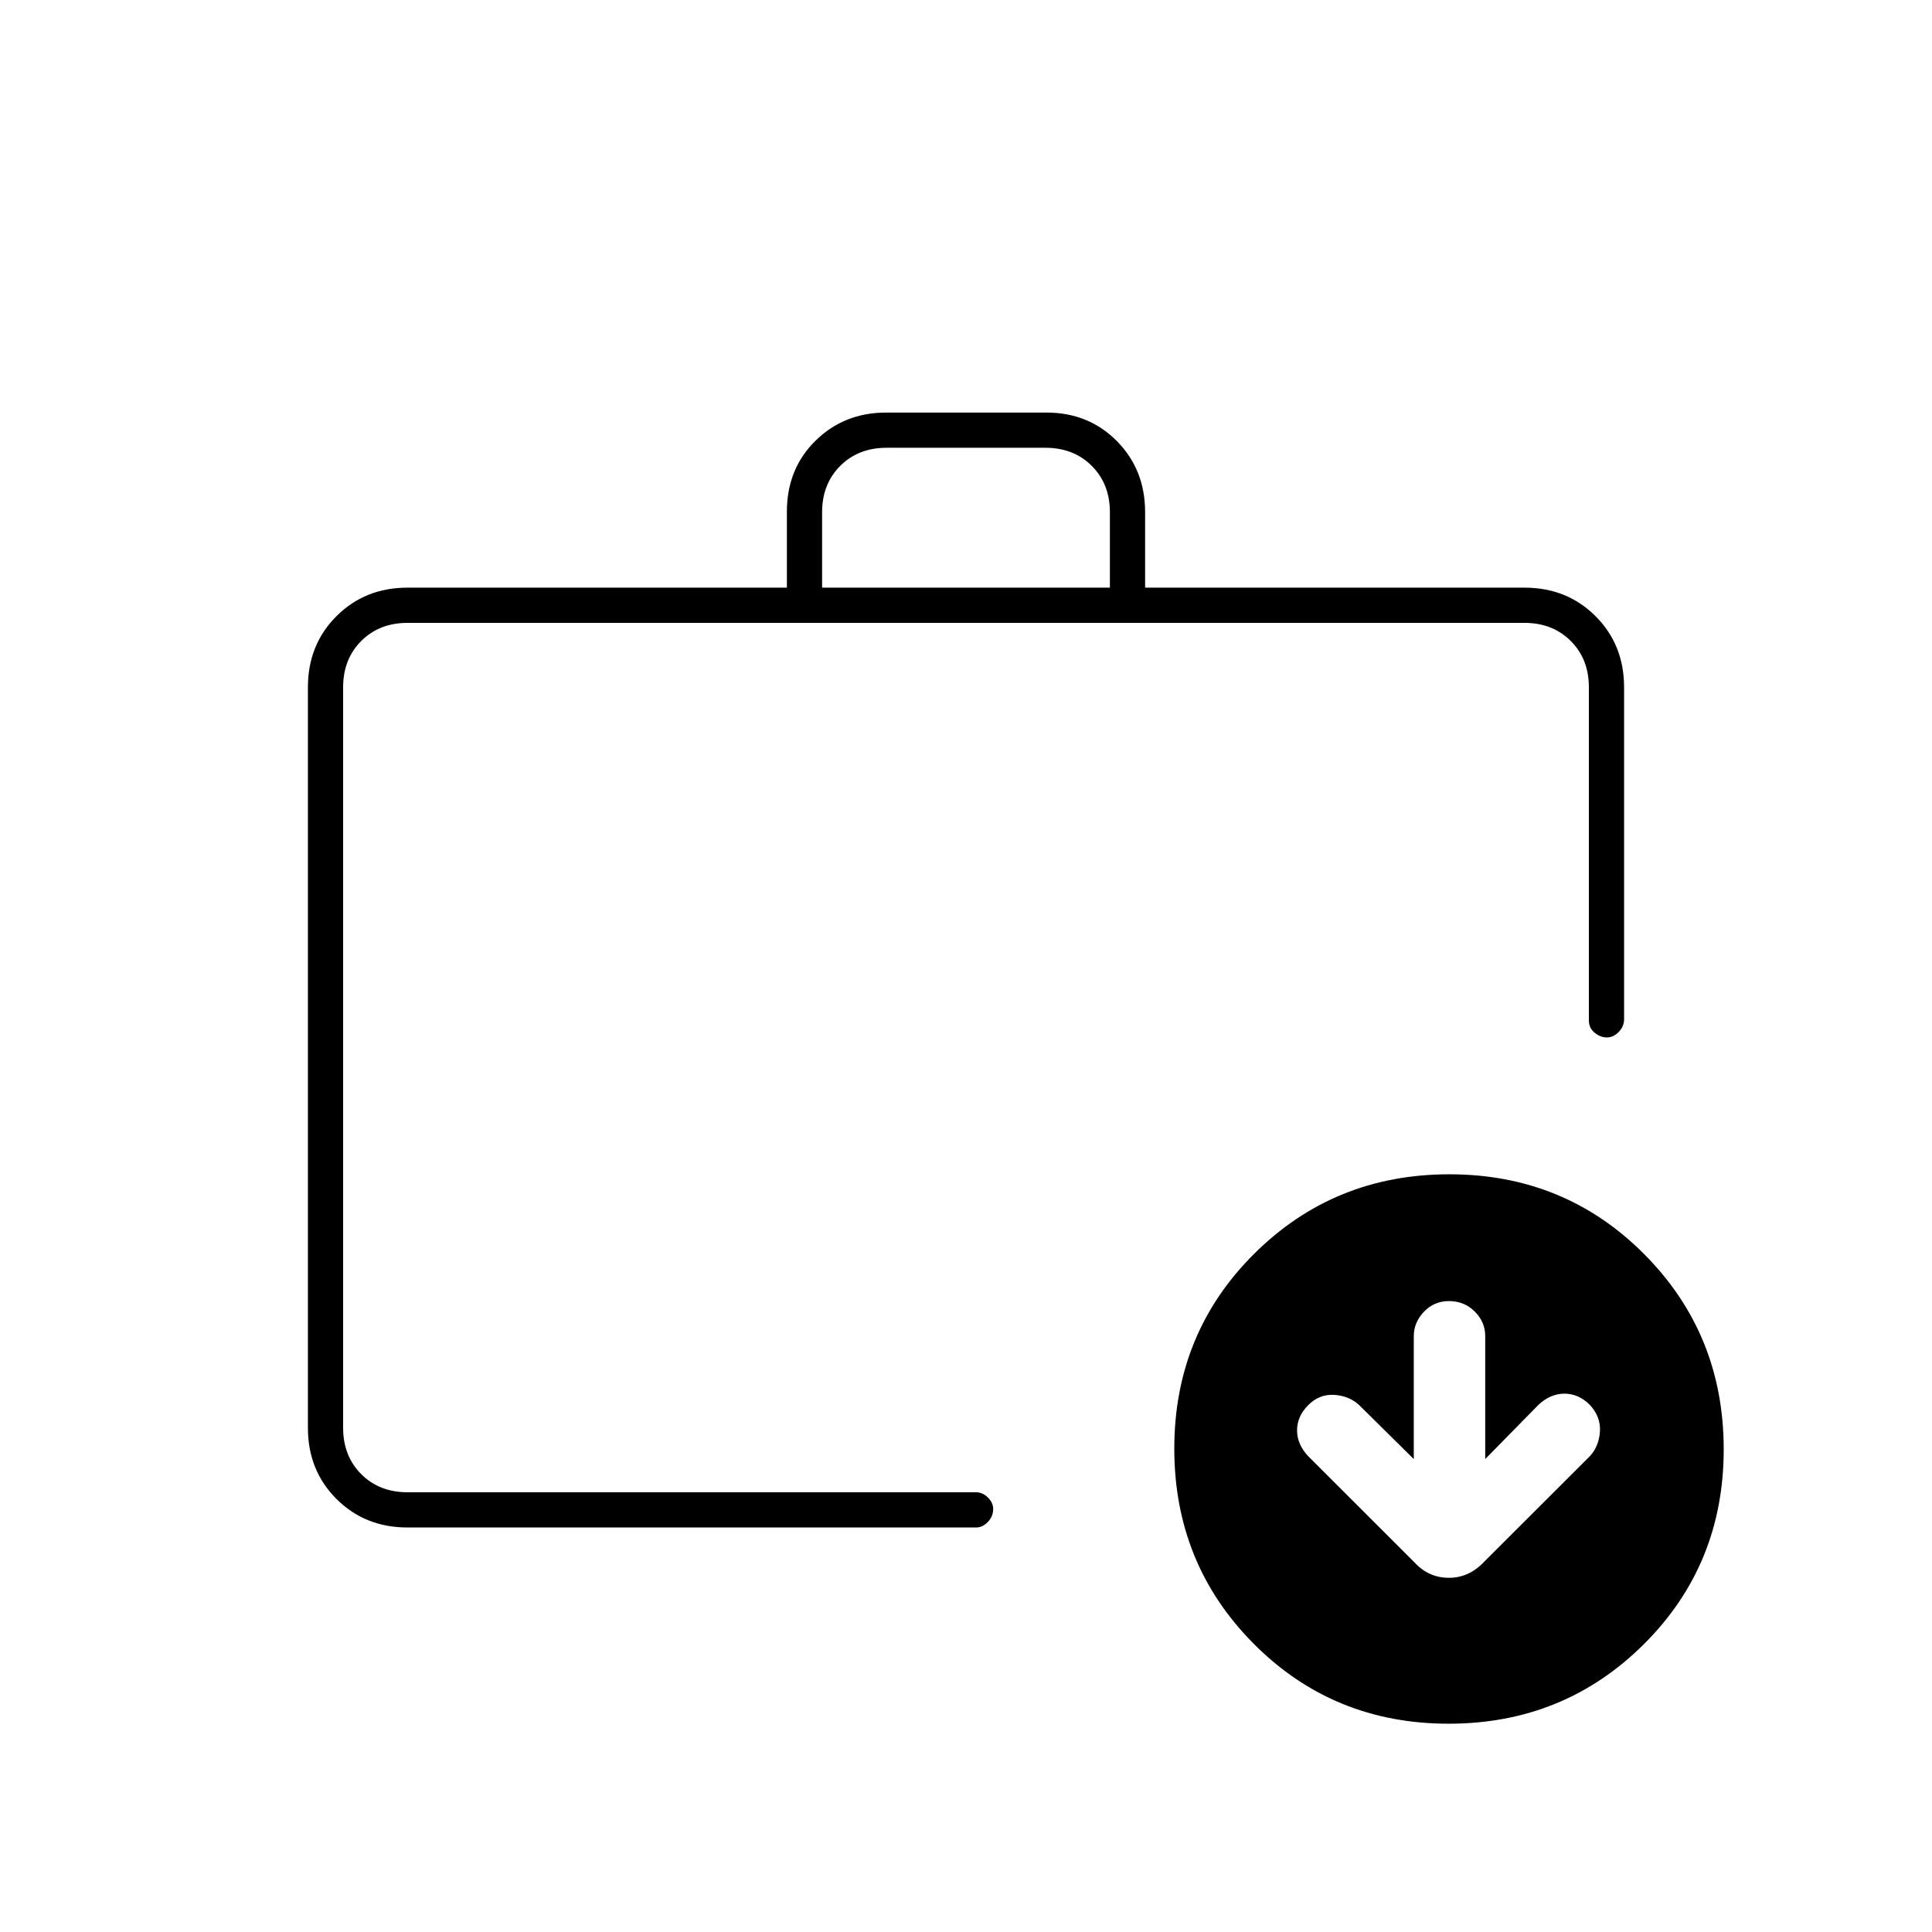 <svg xmlns="http://www.w3.org/2000/svg" height="20" viewBox="0 -960 960 960" width="20"><path d="M170.5-250.5v32-432 400Zm32 49.5q-21.14 0-35.32-14.18T153-250.5v-368q0-21.14 14.18-35.32T202.5-668H391v-37.76Q391-727 405.21-741q14.2-14 35.17-14h79.59q20.97 0 35 14.18Q569-726.64 569-705.5v37.5h188.5q21.14 0 35.32 14.18T807-618.5v165q0 3.5-2.65 6.25t-5.89 2.75q-3.24 0-6.1-2.35-2.86-2.35-2.86-6.15v-165.5q0-14-9-23t-23-9h-555q-14 0-23 9t-9 23v368q0 14 9 23t23 9H485q3.22 0 5.86 2.58 2.64 2.57 2.64 5.71 0 3.71-2.64 6.46T485-201H202.5Zm206-467h143v-37.5q0-14-9-23t-23-9h-79q-14 0-23 9t-9 23v37.5Zm311.31 564.5q-57.31 0-96.81-39.69-39.5-39.7-39.5-97 0-57.31 39.69-96.81 39.7-39.5 97-39.5 57.31 0 96.81 39.69 39.5 39.7 39.5 97 0 57.31-39.69 96.81-39.7 39.5-97 39.5ZM702.5-235l-27.13-26.81q-4.93-4.58-12.33-5.08-7.41-.5-12.97 5.08-5.57 5.59-5.57 12.52t5.5 12.83l53 52.96q6.95 7.5 16.98 7.5 10.02 0 17.52-8l52.46-52.39q4.54-4.89 5.04-12.25T789.91-262q-5.59-5.5-12.52-5.5-6.94 0-12.89 5.5L738-235v-61.13q0-6.97-5.2-12.17t-12.8-5.2q-7.4 0-12.45 5.3-5.05 5.3-5.05 12.2v61Z"/></svg>